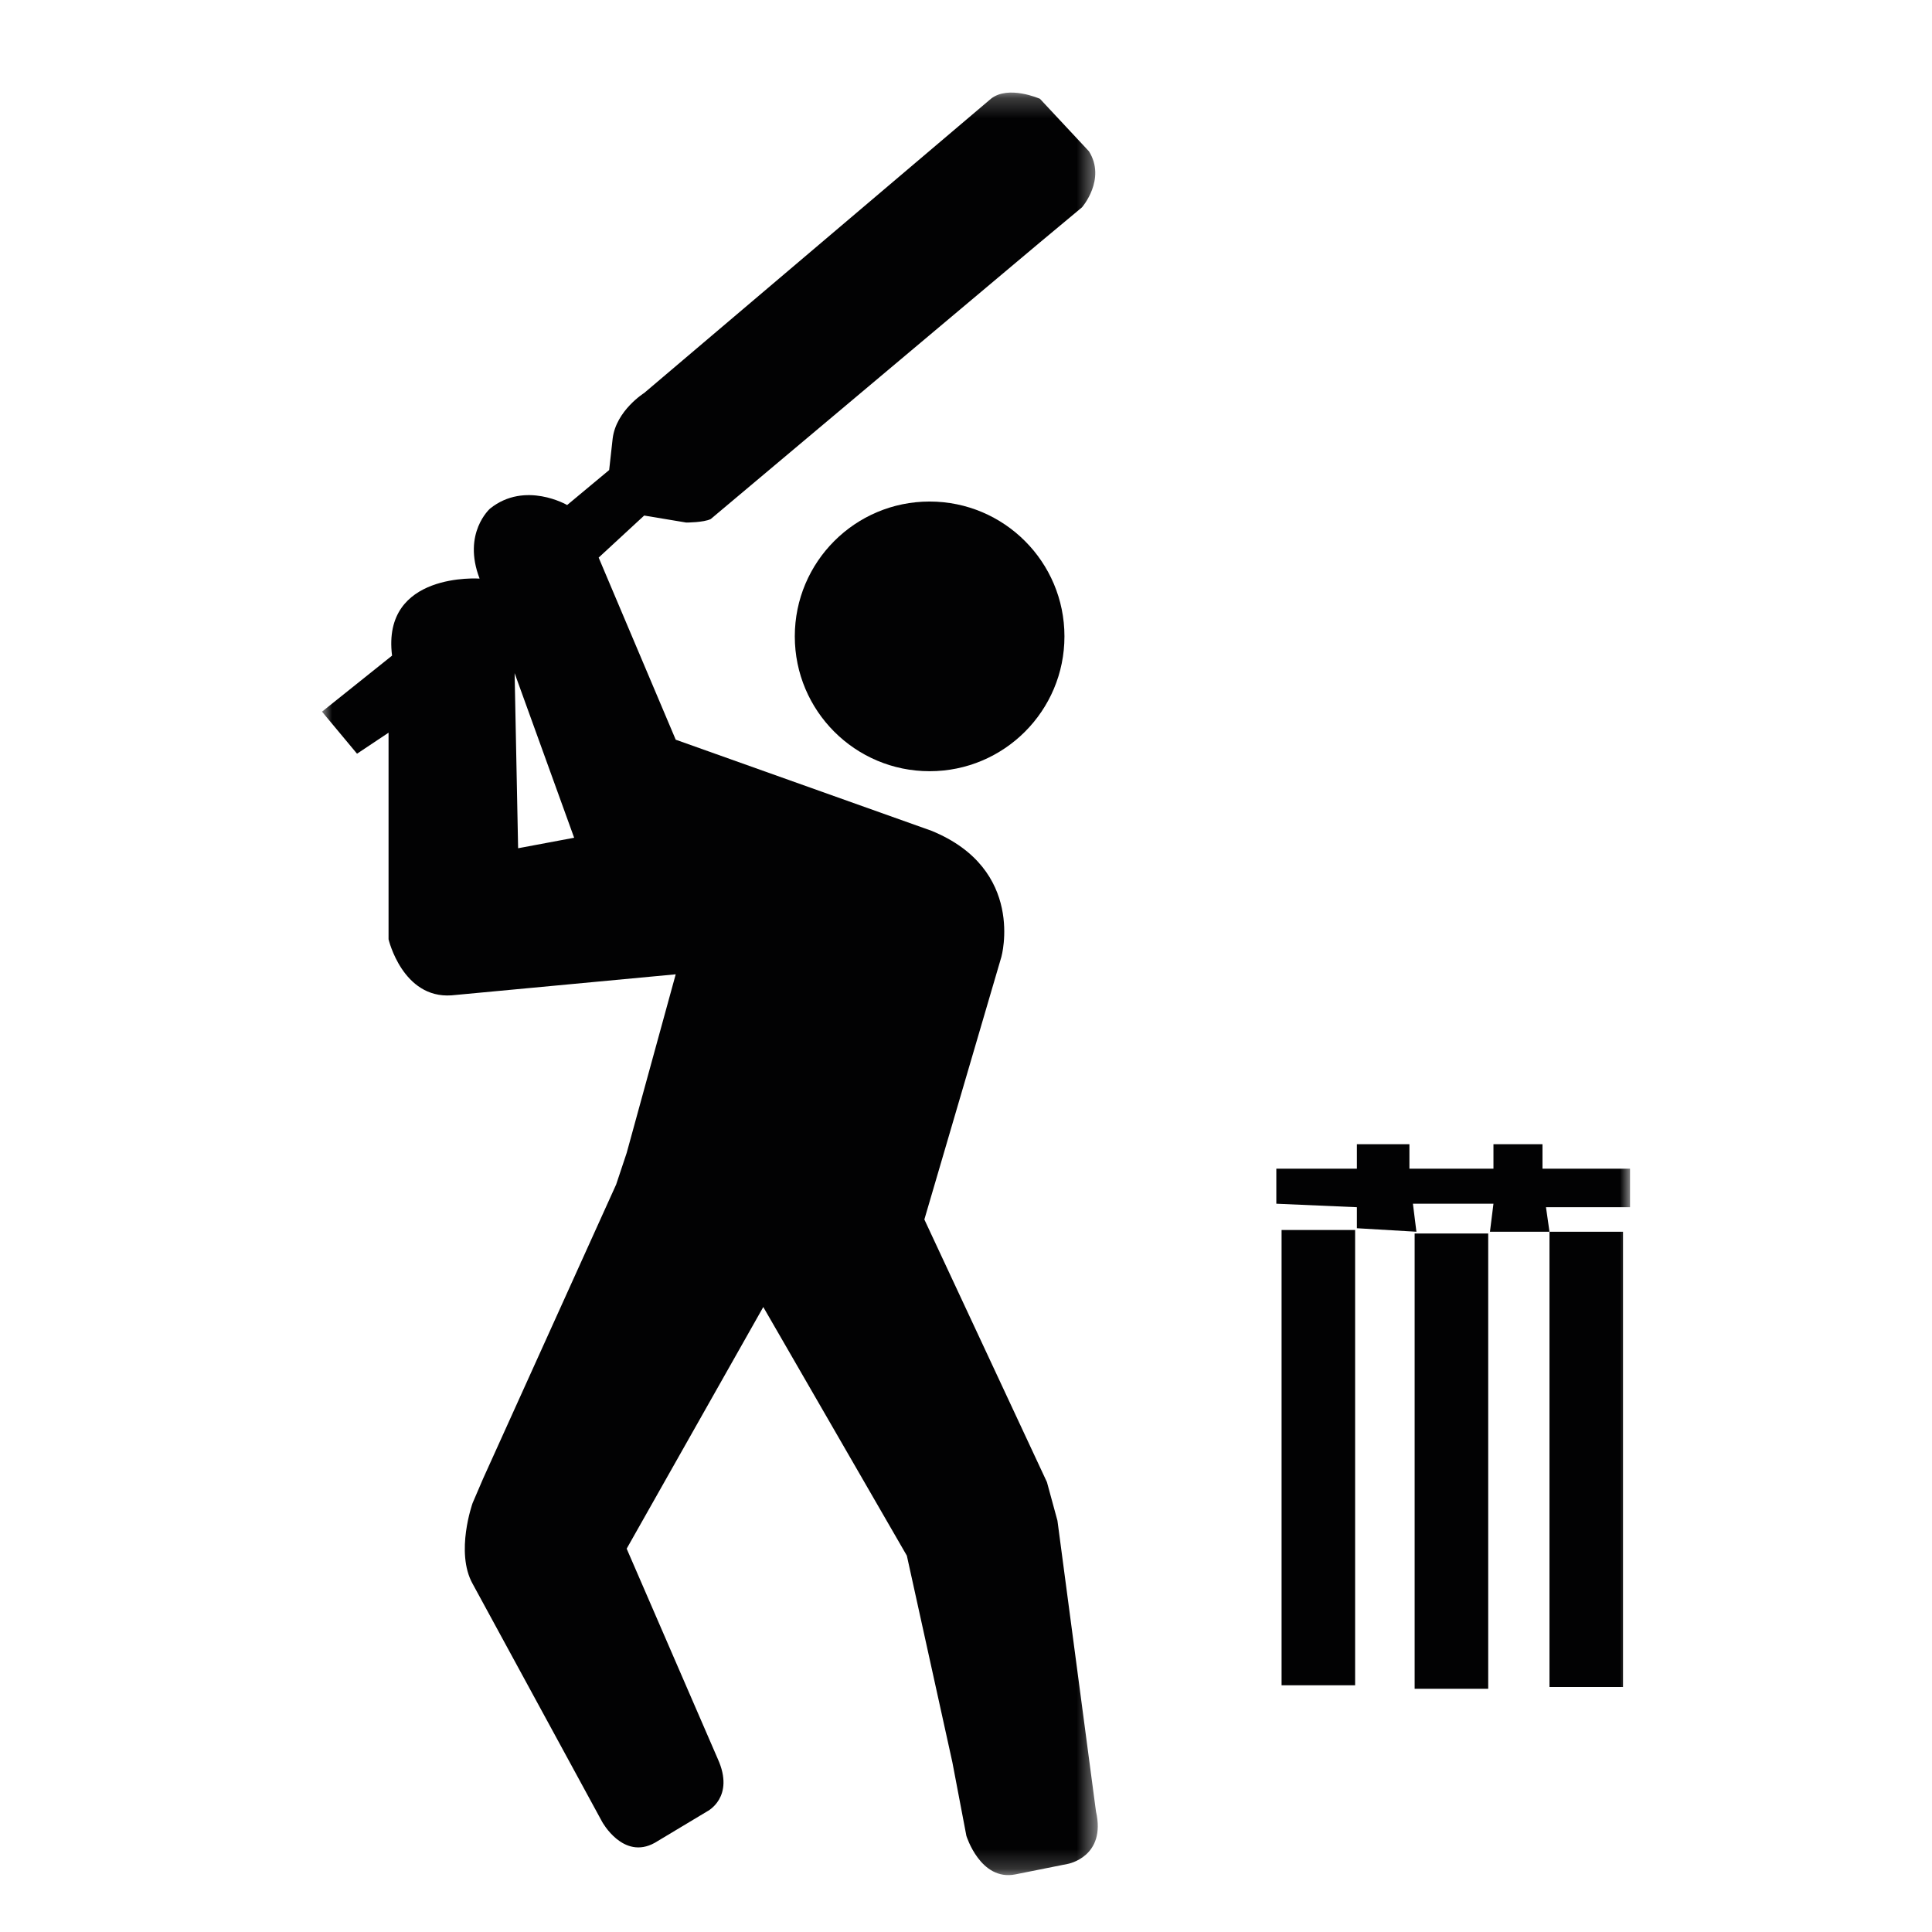 <?xml version="1.0" encoding="UTF-8"?>
<svg width="96px" height="96px" viewBox="0 0 96 96" version="1.1" xmlns="http://www.w3.org/2000/svg" xmlns:xlink="http://www.w3.org/1999/xlink">
    <title>Cricket-Batsman</title>
    <defs>
        <polygon id="path-1" points="0 0.227 38.548 0.227 38.548 88.8 0 88.8"></polygon>
        <polygon id="path-3" points="0 89.173 64.996 89.173 64.996 0.6 0 0.6"></polygon>
    </defs>
    <g id="Cricket-Batsman" stroke="none" stroke-width="1" fill="none" fill-rule="evenodd">
        <g id="Group-11" transform="translate(16, 4)">
            <path d="M23.493,27.621 C23.493,31.322 26.492,34.321 30.192,34.321 C33.893,34.321 36.892,31.322 36.892,27.621 C36.892,23.921 33.893,20.921 30.192,20.921 C26.492,20.921 23.493,23.921 23.493,27.621" id="Fill-1" fill="#020203"></path>
            <g id="Group-5" transform="translate(0, 0.373)">
                <mask id="mask-2" fill="white">
                    <use xlink:href="#path-1"></use>
                </mask>
                <g id="Clip-4"></g>
                <path d="M9.745,37.776 L9.571,29.075 L12.529,37.254 L9.745,37.776 Z M38.458,85.631 L36.544,71.188 L36.022,69.273 L29.931,56.222 L33.759,43.17 C33.759,43.17 34.978,38.82 30.279,36.906 L17.576,32.382 L13.747,23.333 L16.009,21.244 L18.098,21.592 C18.098,21.592 18.968,21.592 19.316,21.418 L35.674,7.671 L37.762,5.931 C37.762,5.931 38.98,4.539 38.11,3.146 L35.674,0.536 C35.674,0.536 34.107,-0.16 33.237,0.536 L16.009,15.154 C16.009,15.154 14.617,16.024 14.443,17.416 L14.269,18.983 L12.181,20.722 C12.181,20.722 10.093,19.505 8.353,20.896 C8.353,20.896 6.96,22.114 7.831,24.377 C7.831,24.377 2.958,24.029 3.481,28.205 L0,30.989 L1.74,33.078 L3.307,32.034 L3.307,42.3 C3.307,42.3 4.002,45.259 6.438,45.085 L17.576,44.04 L15.139,52.916 L14.617,54.482 L8.005,69.099 L7.482,70.317 C7.482,70.317 6.612,72.754 7.482,74.32 L13.921,86.153 C13.921,86.153 14.965,88.067 16.532,87.197 L19.142,85.631 C19.142,85.631 20.534,84.935 19.664,83.021 L15.139,72.58 L21.927,60.572 L29.061,72.928 L31.323,83.195 L32.019,86.849 C32.019,86.849 32.715,89.112 34.456,88.764 L37.066,88.241 C37.066,88.241 38.98,87.893 38.458,85.631 L38.458,85.631 Z" id="Fill-3" fill="#020203" mask="url(#mask-2)"></path>
            </g>
            <mask id="mask-4" fill="white">
                <use xlink:href="#path-3"></use>
            </mask>
            <g id="Clip-7"></g>
            <polygon id="Fill-6" fill="#020203" mask="url(#mask-4)" points="47.681 79.74 51.335 79.74 51.335 57.118 47.681 57.118"></polygon>
            <polygon id="Fill-8" fill="#020203" mask="url(#mask-4)" points="54.293 79.914 57.948 79.914 57.948 57.292 54.293 57.292"></polygon>
            <polygon id="Fill-9" fill="#020203" mask="url(#mask-4)" points="60.993 79.827 64.648 79.827 64.648 57.205 60.993 57.205"></polygon>
            <polygon id="Fill-10" fill="#020203" mask="url(#mask-4)" points="47.42 54.072 51.423 54.072 51.423 52.854 54.033 52.854 54.033 54.072 58.209 54.072 58.209 52.854 60.645 52.854 60.645 54.072 64.996 54.072 64.996 55.986 60.819 55.986 60.993 57.204 58.035 57.204 58.209 55.812 54.207 55.812 54.381 57.204 51.423 57.03 51.423 55.986 47.42 55.812"></polygon>
        </g>
    </g>
</svg>